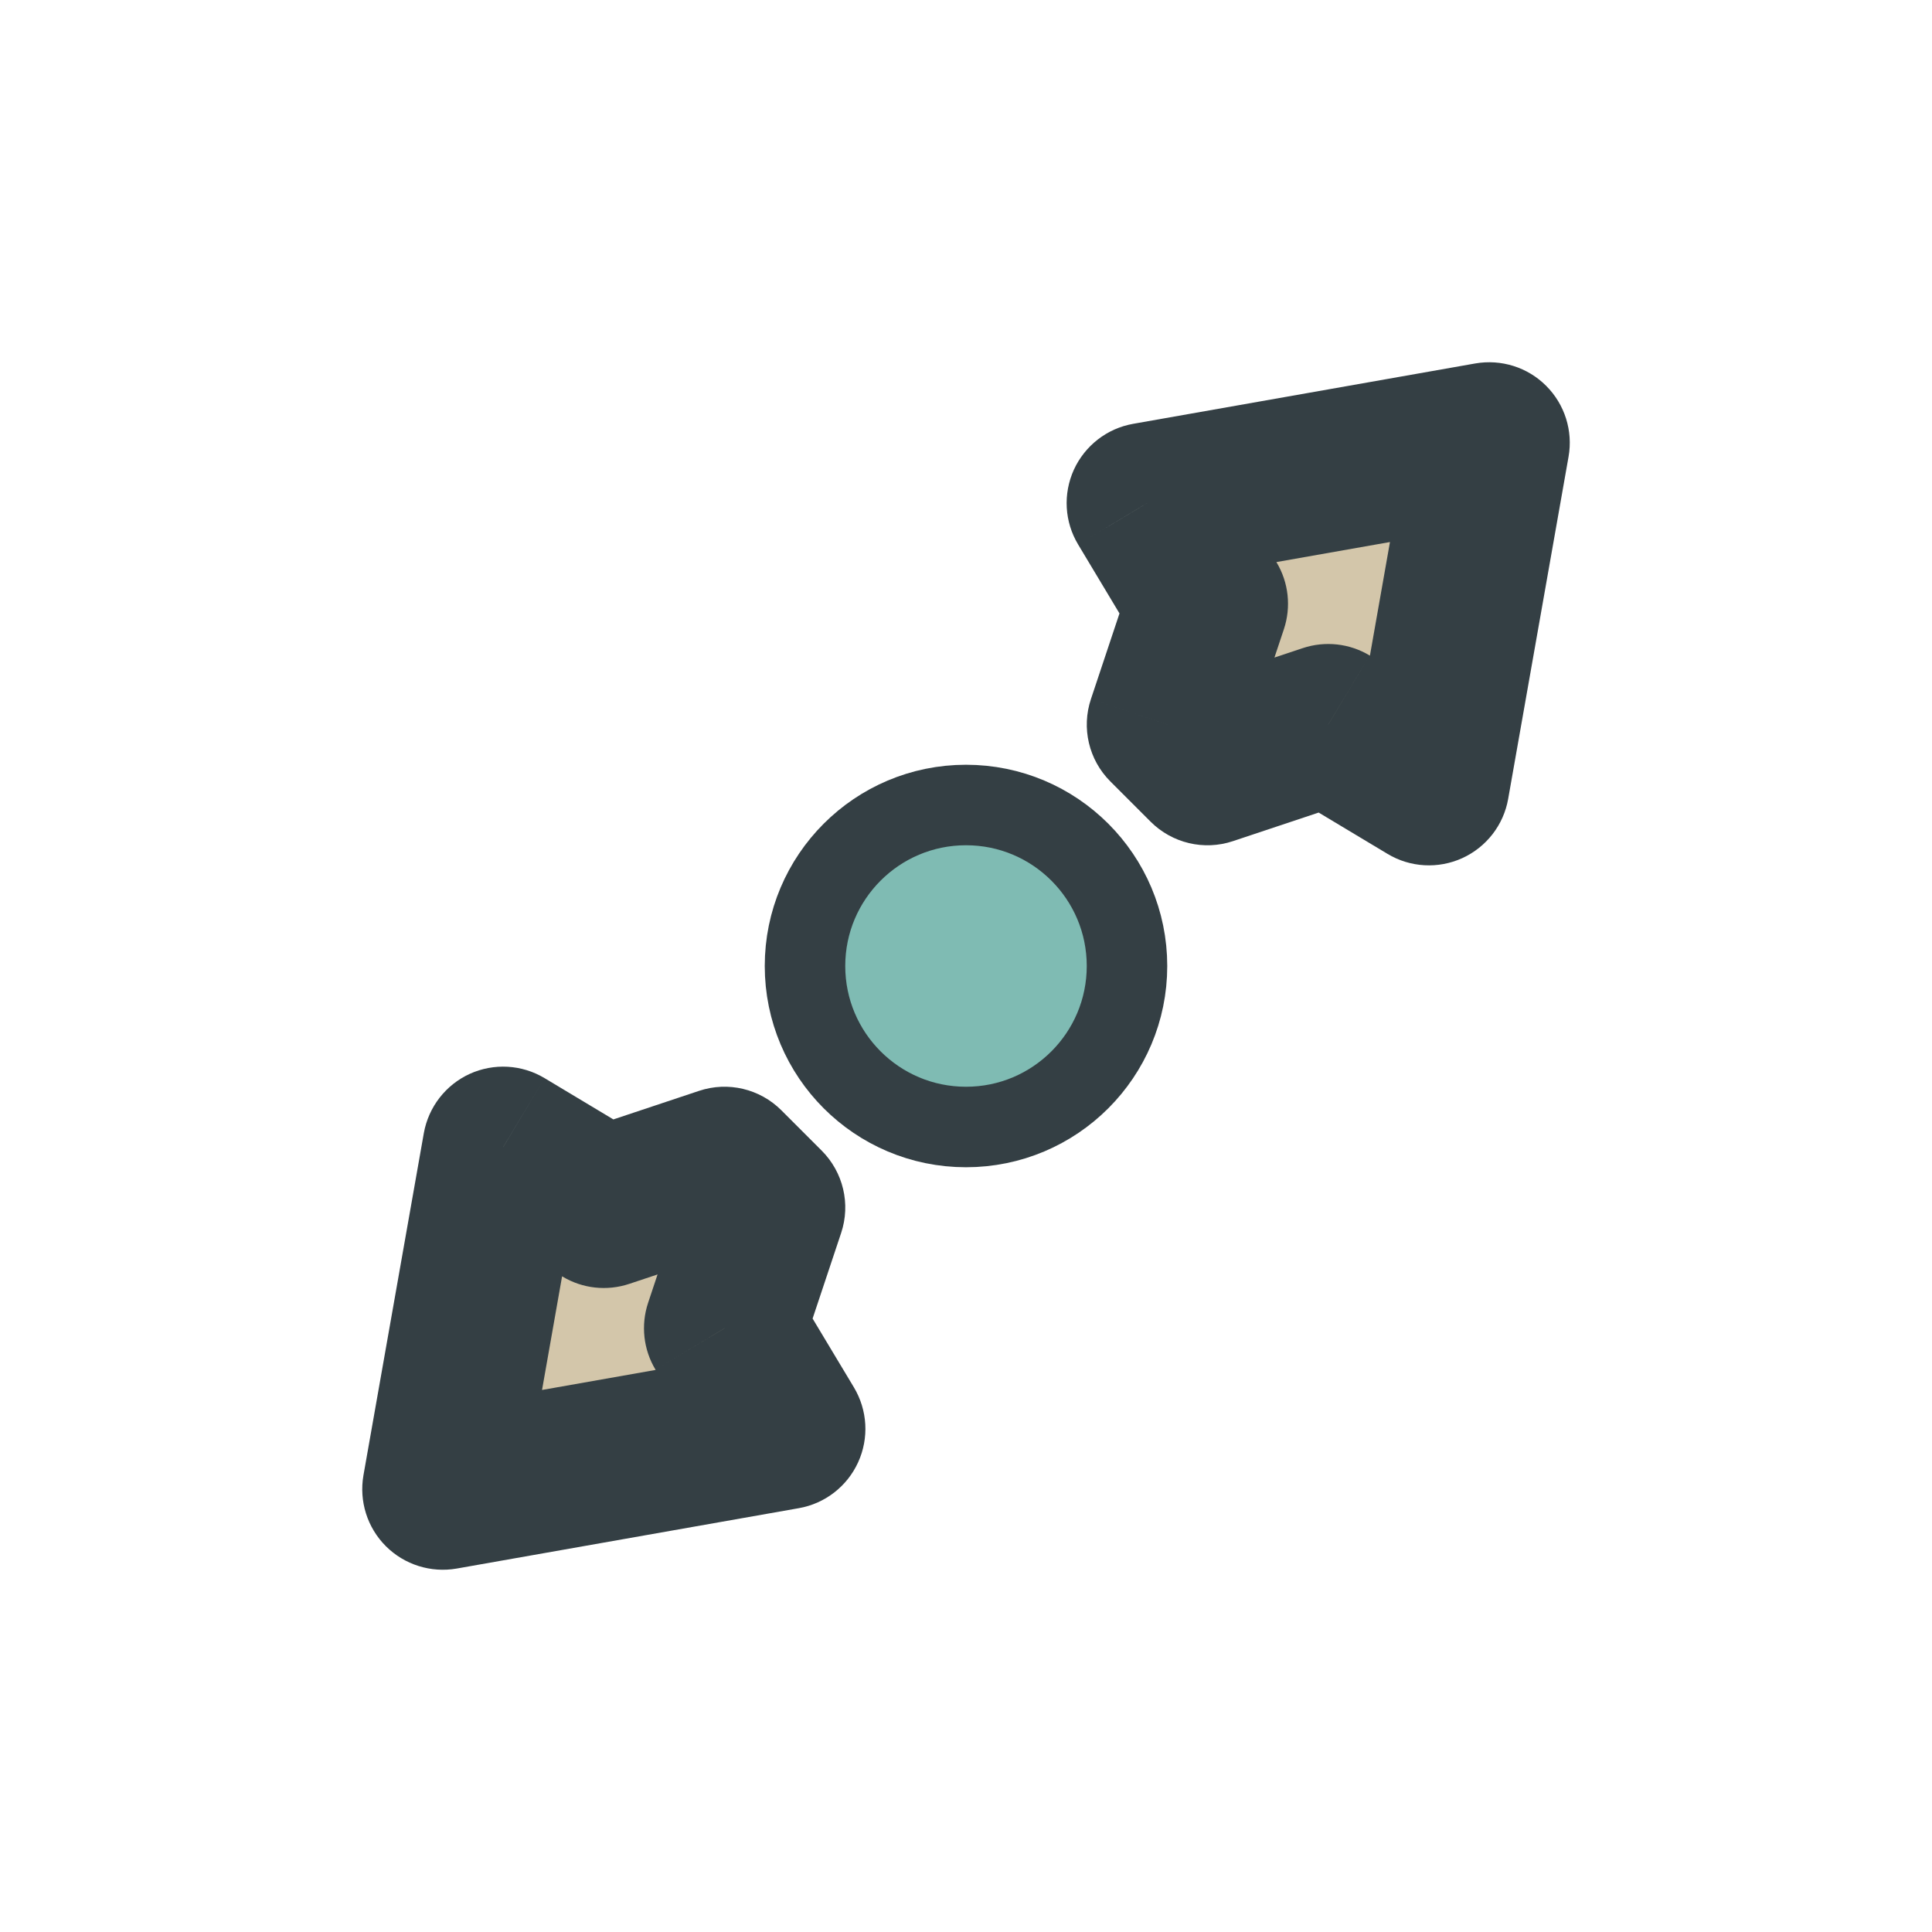 <svg width="24" height="24" viewBox="0 0 24 24" fill="none" xmlns="http://www.w3.org/2000/svg">
<g clip-path="url(#clip0_197_3658)" filter="url(#filter0_d_197_3658)">
<circle cx="12" cy="12" r="2" fill="#7FBBB3" stroke="#343F44" stroke-linejoin="round"/>
<mask id="path-2-outside-1_197_3658" maskUnits="userSpaceOnUse" x="4" y="4" width="16" height="16" fill="black">
<rect fill="white" x="4" y="4" width="16" height="16"/>
<path fill-rule="evenodd" clip-rule="evenodd" d="M14.25 6.25L18.5 5.5L17.75 9.75L16.5 9L15 9.5L14.5 9L15 7.5L14.25 6.25ZM9.75 17.75L5.5 18.5L6.25 14.25L7.5 15L9 14.5L9.5 15L9 16.5L9.75 17.75Z"/>
</mask>
<path fill-rule="evenodd" clip-rule="evenodd" d="M14.25 6.25L18.5 5.5L17.75 9.75L16.5 9L15 9.5L14.5 9L15 7.5L14.25 6.25ZM9.75 17.75L5.5 18.5L6.25 14.25L7.5 15L9 14.5L9.5 15L9 16.5L9.75 17.75Z" fill="#D3C6AA"/>
<path d="M18.5 5.5L19.485 5.674C19.542 5.352 19.438 5.024 19.207 4.793C18.977 4.562 18.648 4.459 18.326 4.515L18.5 5.5ZM14.25 6.25L14.076 5.265C13.752 5.322 13.477 5.536 13.34 5.835C13.204 6.135 13.223 6.482 13.393 6.764L14.25 6.25ZM17.75 9.75L17.236 10.607C17.518 10.777 17.866 10.796 18.165 10.66C18.465 10.523 18.678 10.248 18.735 9.924L17.75 9.75ZM16.5 9L17.015 8.143C16.764 7.992 16.461 7.959 16.184 8.051L16.5 9ZM15 9.5L14.293 10.207C14.561 10.475 14.957 10.569 15.316 10.449L15 9.5ZM14.5 9L13.552 8.684C13.432 9.043 13.525 9.439 13.793 9.707L14.5 9ZM15 7.5L15.949 7.816C16.041 7.539 16.008 7.236 15.858 6.986L15 7.5ZM5.5 18.5L4.515 18.326C4.459 18.648 4.562 18.976 4.793 19.207C5.024 19.438 5.353 19.541 5.674 19.485L5.5 18.5ZM9.75 17.75L9.924 18.735C10.248 18.678 10.523 18.465 10.66 18.165C10.797 17.865 10.777 17.518 10.608 17.235L9.75 17.75ZM6.25 14.25L6.765 13.393C6.482 13.223 6.135 13.204 5.835 13.34C5.536 13.477 5.323 13.752 5.265 14.076L6.25 14.25ZM7.5 15L6.986 15.857C7.236 16.008 7.539 16.041 7.816 15.949L7.5 15ZM9 14.5L9.707 13.793C9.439 13.525 9.043 13.431 8.684 13.551L9 14.5ZM9.5 15L10.449 15.316C10.569 14.957 10.475 14.561 10.207 14.293L9.5 15ZM9 16.5L8.051 16.184C7.959 16.461 7.992 16.764 8.143 17.015L9 16.5ZM18.326 4.515L14.076 5.265L14.424 7.235L18.674 6.485L18.326 4.515ZM18.735 9.924L19.485 5.674L17.515 5.326L16.765 9.576L18.735 9.924ZM15.986 9.857L17.236 10.607L18.265 8.893L17.015 8.143L15.986 9.857ZM15.316 10.449L16.816 9.949L16.184 8.051L14.684 8.551L15.316 10.449ZM13.793 9.707L14.293 10.207L15.707 8.793L15.207 8.293L13.793 9.707ZM14.052 7.184L13.552 8.684L15.449 9.316L15.949 7.816L14.052 7.184ZM13.393 6.764L14.143 8.014L15.858 6.986L15.108 5.736L13.393 6.764ZM5.674 19.485L9.924 18.735L9.576 16.765L5.326 17.515L5.674 19.485ZM5.265 14.076L4.515 18.326L6.485 18.674L7.235 14.424L5.265 14.076ZM8.015 14.143L6.765 13.393L5.736 15.107L6.986 15.857L8.015 14.143ZM8.684 13.551L7.184 14.051L7.816 15.949L9.316 15.449L8.684 13.551ZM10.207 14.293L9.707 13.793L8.293 15.207L8.793 15.707L10.207 14.293ZM9.949 16.816L10.449 15.316L8.551 14.684L8.051 16.184L9.949 16.816ZM10.608 17.235L9.858 15.986L8.143 17.015L8.893 18.265L10.608 17.235Z" fill="#343F44" mask="url(#path-2-outside-1_197_3658)"/>
</g>
<defs>
<filter id="filter0_d_197_3658" x="-2" y="-2" width="28" height="28" filterUnits="userSpaceOnUse" color-interpolation-filters="sRGB">
<feFlood flood-opacity="0" result="BackgroundImageFix"/>
<feColorMatrix in="SourceAlpha" type="matrix" values="0 0 0 0 0 0 0 0 0 0 0 0 0 0 0 0 0 0 127 0" result="hardAlpha"/>
<feOffset/>
<feGaussianBlur stdDeviation="1"/>
<feColorMatrix type="matrix" values="0 0 0 0 0 0 0 0 0 0 0 0 0 0 0 0 0 0 0.2 0"/>
<feBlend mode="normal" in2="BackgroundImageFix" result="effect1_dropShadow_197_3658"/>
<feBlend mode="normal" in="SourceGraphic" in2="effect1_dropShadow_197_3658" result="shape"/>
</filter>
<clipPath id="clip0_197_3658">
<rect width="24" height="24" fill="white"/>
</clipPath>
</defs>
</svg>
